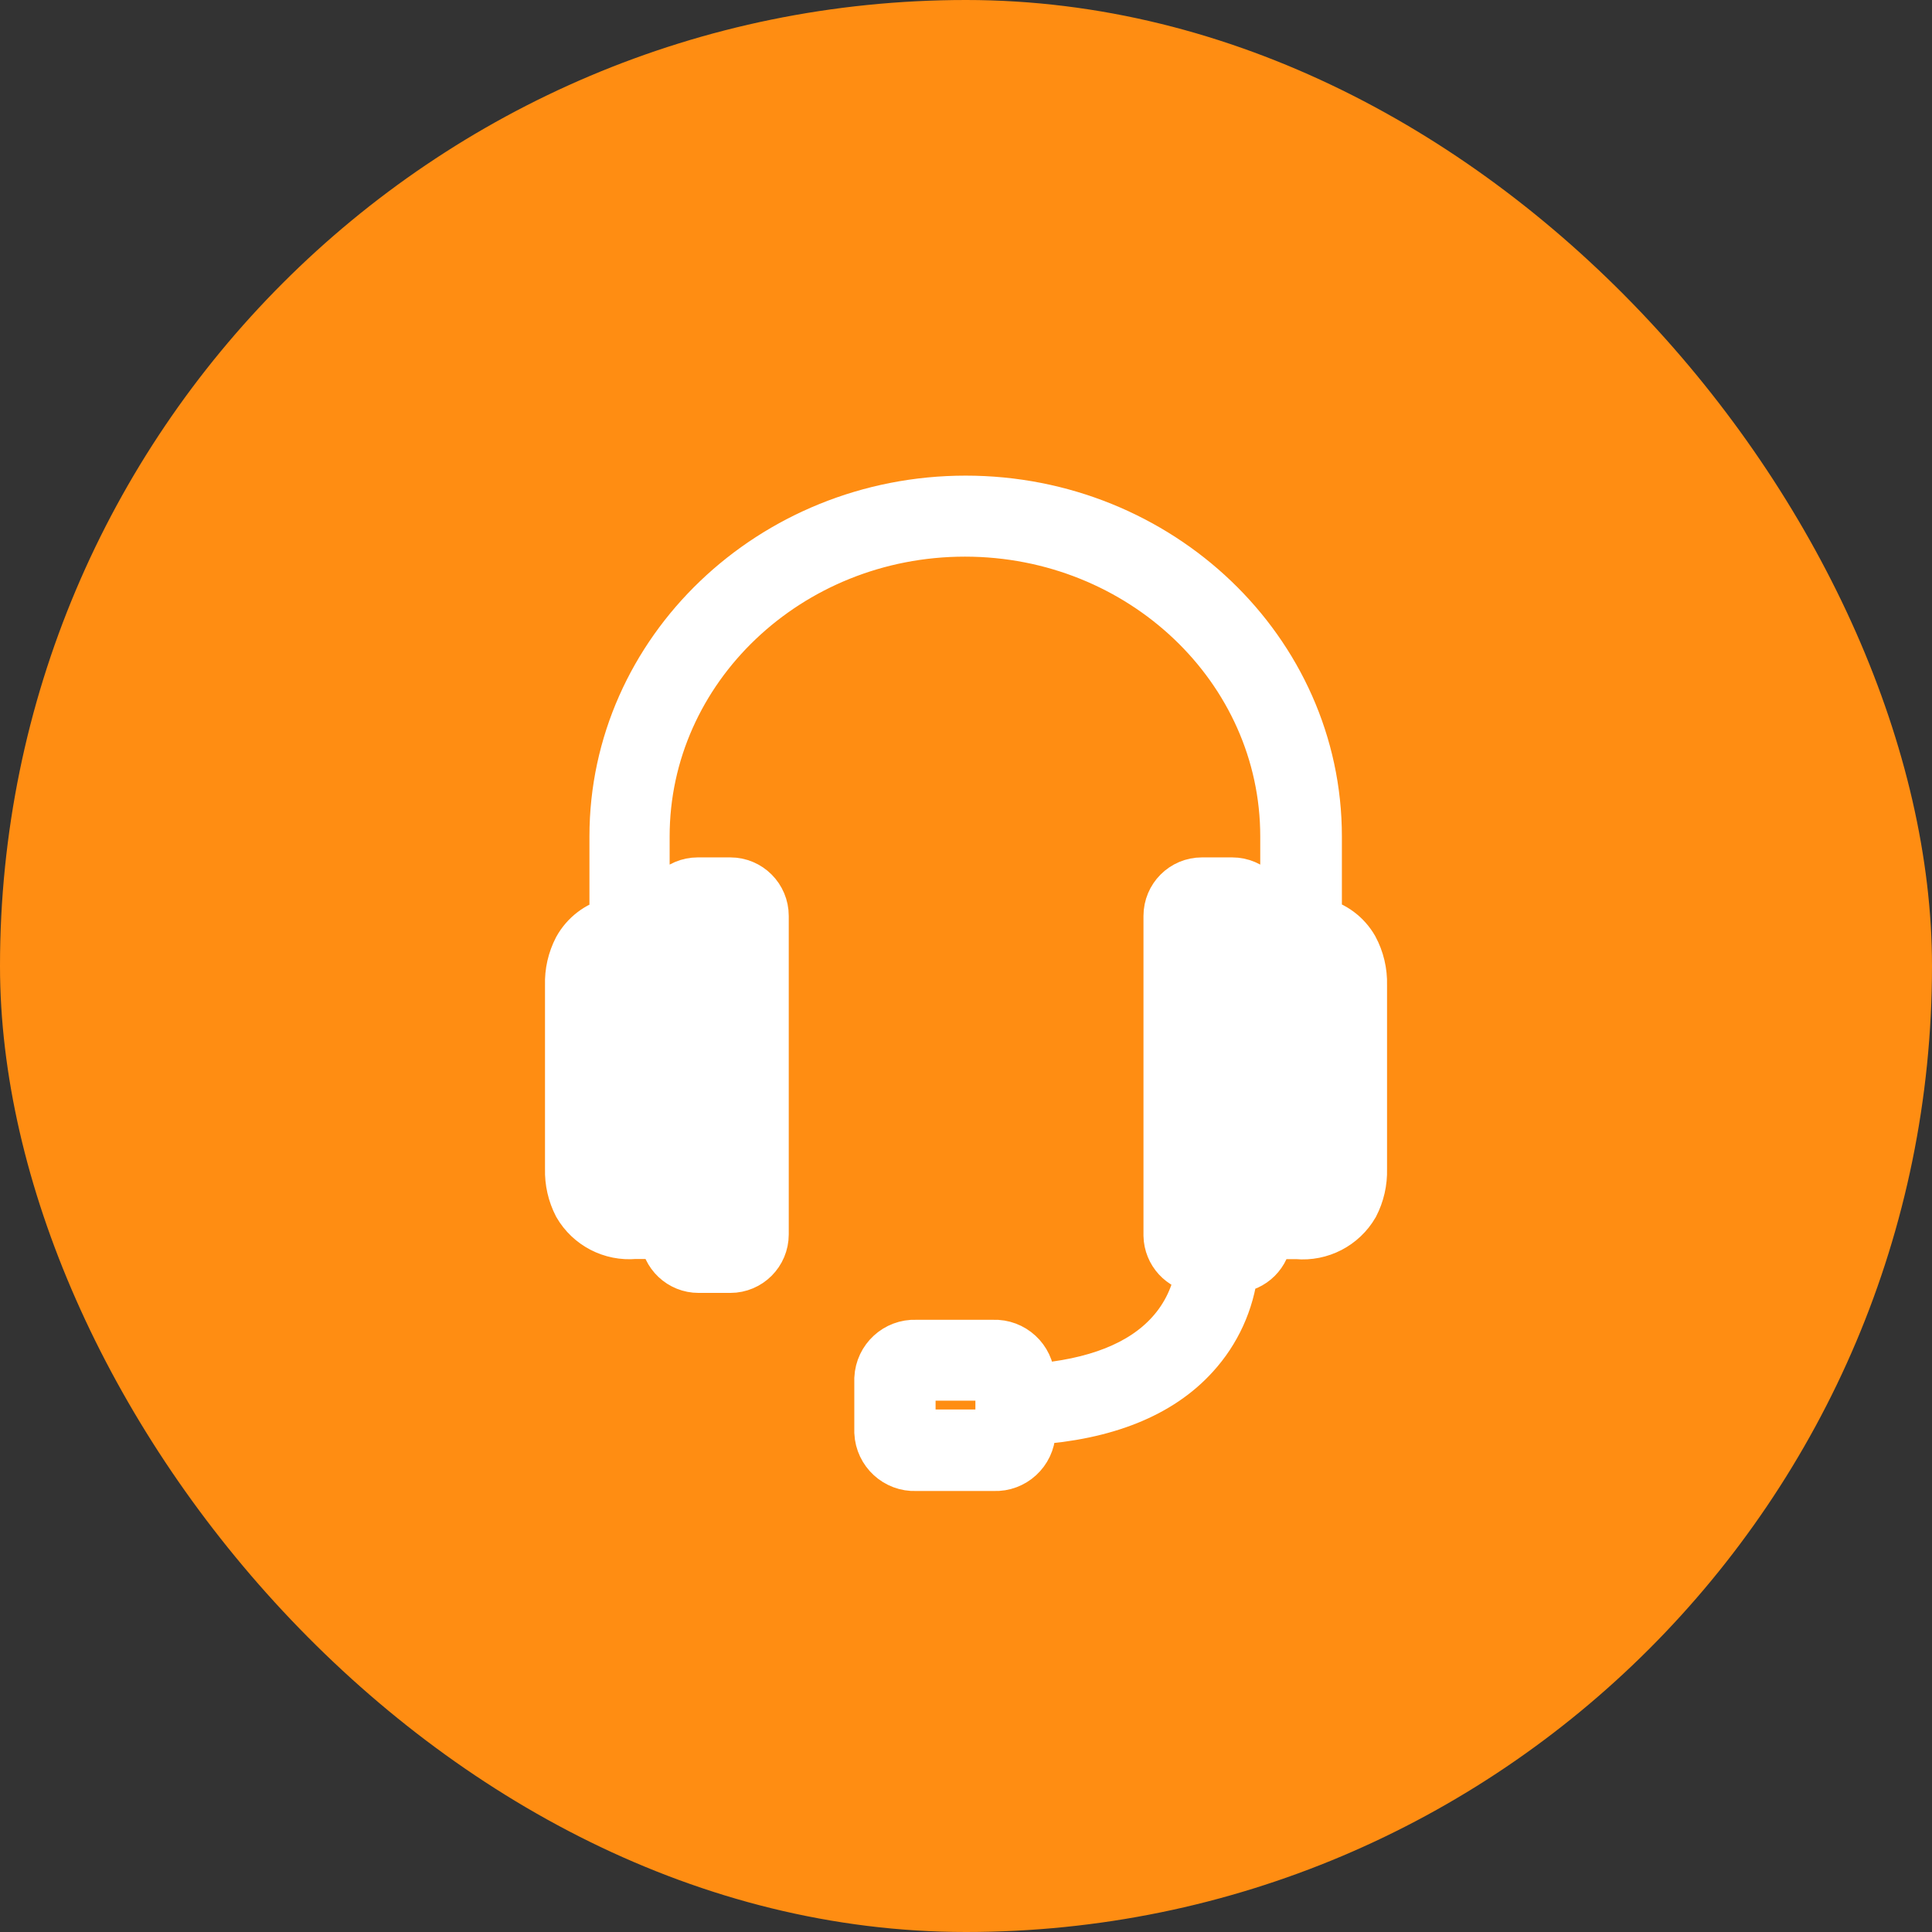 <?xml version="1.0" encoding="UTF-8"?>
<svg width="43px" height="43px" viewBox="0 0 43 43" version="1.1" xmlns="http://www.w3.org/2000/svg" xmlns:xlink="http://www.w3.org/1999/xlink">
    <rect x="0" y="0" width="43" height="43" fill="#333333" stroke="none"/>
    <!-- Generator: Sketch 52.6 (67491) - http://www.bohemiancoding.com/sketch -->
    <title>Rectangle Copy 63</title>
    <desc>Created with Sketch.</desc>
    <g id="Rectangle-Copy-63" stroke="none" stroke-width="1" fill="none" fill-rule="evenodd">
        <rect id="Rectangle-Copy-48" fill="#FF8D12" x="0" y="0" width="43" height="43" rx="21.5"></rect>
        <g id="icon/headset" transform="translate(8, 8)">
            <rect id="Rectangle" x="0" y="0" width="27" height="27"></rect>
            <g id="headset" stroke-width="1" fill-rule="evenodd" transform="translate(4.629, 3.086)" fill="#FFFFFF" stroke="#FFFFFF">
                <path d="M17.542,9.991 C17.368,9.688 17.076,9.471 16.737,9.392 L16.737,7.529 C16.737,3.381 13.205,0 8.863,0 C4.522,0 0.99,3.381 0.99,7.529 L0.99,9.392 C0.649,9.476 0.359,9.699 0.189,10.007 C0.057,10.262 -0.008,10.546 0.001,10.834 L0.001,14.934 C-0.007,15.22 0.058,15.503 0.189,15.757 C0.457,16.219 0.968,16.483 1.499,16.435 L2.119,16.435 C2.145,16.86 2.496,17.191 2.92,17.19 L3.625,17.19 C4.068,17.19 4.426,16.831 4.426,16.387 L4.426,9.3 C4.426,8.856 4.068,8.497 3.625,8.497 L2.9,8.497 C2.458,8.497 2.099,8.856 2.099,9.3 L2.099,9.332 L1.775,9.332 L1.775,7.529 C1.775,3.819 4.947,0.803 8.847,0.803 C12.748,0.803 15.92,3.819 15.92,7.529 L15.92,9.332 L15.596,9.332 L15.596,9.3 C15.596,8.856 15.237,8.497 14.795,8.497 L14.122,8.497 C13.679,8.497 13.321,8.856 13.321,9.3 L13.321,16.415 C13.33,16.817 13.635,17.15 14.034,17.194 C13.957,17.705 13.732,18.182 13.385,18.564 C12.756,19.262 11.731,19.664 10.349,19.768 L10.349,19.592 C10.328,19.129 9.938,18.77 9.476,18.788 L7.758,18.788 C7.297,18.77 6.907,19.129 6.885,19.592 L6.885,20.796 C6.907,21.259 7.297,21.618 7.758,21.599 L9.492,21.599 C9.954,21.618 10.344,21.259 10.365,20.796 L10.365,20.571 C11.987,20.463 13.213,19.973 13.994,19.11 C14.48,18.578 14.787,17.907 14.871,17.19 C15.275,17.167 15.598,16.845 15.624,16.439 L16.244,16.439 C16.775,16.487 17.286,16.223 17.554,15.761 C17.685,15.507 17.75,15.224 17.742,14.938 L17.742,10.834 C17.75,10.54 17.681,10.249 17.542,9.991 Z M0.771,15.012 L0.771,10.673 C0.776,10.636 0.776,10.599 0.771,10.563 L0.771,10.044 L1.444,10.029 L1.444,15.581 L0.771,15.581 L0.771,15.012 Z M2.119,10.099 L2.119,15.632 L1.499,15.632 C1.034,15.632 0.926,15.436 0.89,15.367 C0.825,15.231 0.795,15.081 0.802,14.93 L0.802,10.834 C0.793,10.682 0.822,10.53 0.886,10.392 C0.922,10.328 1.03,10.127 1.495,10.127 L2.119,10.099 Z M9.58,20.178 L9.58,20.728 C9.563,20.761 9.529,20.782 9.492,20.784 L7.758,20.784 C7.737,20.786 7.715,20.786 7.694,20.784 L7.694,19.612 C7.716,19.593 7.745,19.585 7.774,19.588 L9.508,19.588 C9.552,19.588 9.58,19.588 9.58,19.588 L9.58,20.178 Z M14.563,10.076 L14.563,16.349 L14.246,16.349 L14.198,16.349 L14.166,16.349 L13.886,16.349 L13.886,9.257 L14.575,9.257 L14.563,10.076 Z M16.877,10.67 L16.877,15.577 L16.56,15.577 L16.512,15.577 L16.48,15.577 L16.2,15.577 L16.2,10.029 L16.889,10.029 L16.877,10.67 Z M16.837,15.375 C16.801,15.44 16.693,15.64 16.228,15.64 L15.612,15.64 L15.612,10.135 L16.228,10.135 C16.693,10.135 16.801,10.332 16.837,10.4 C16.902,10.537 16.932,10.687 16.925,10.838 L16.925,14.938 C16.932,15.089 16.902,15.239 16.837,15.375 Z" id="Shape" fill-rule="nonzero"></path>
            </g>
        </g>
    </g>
</svg>
